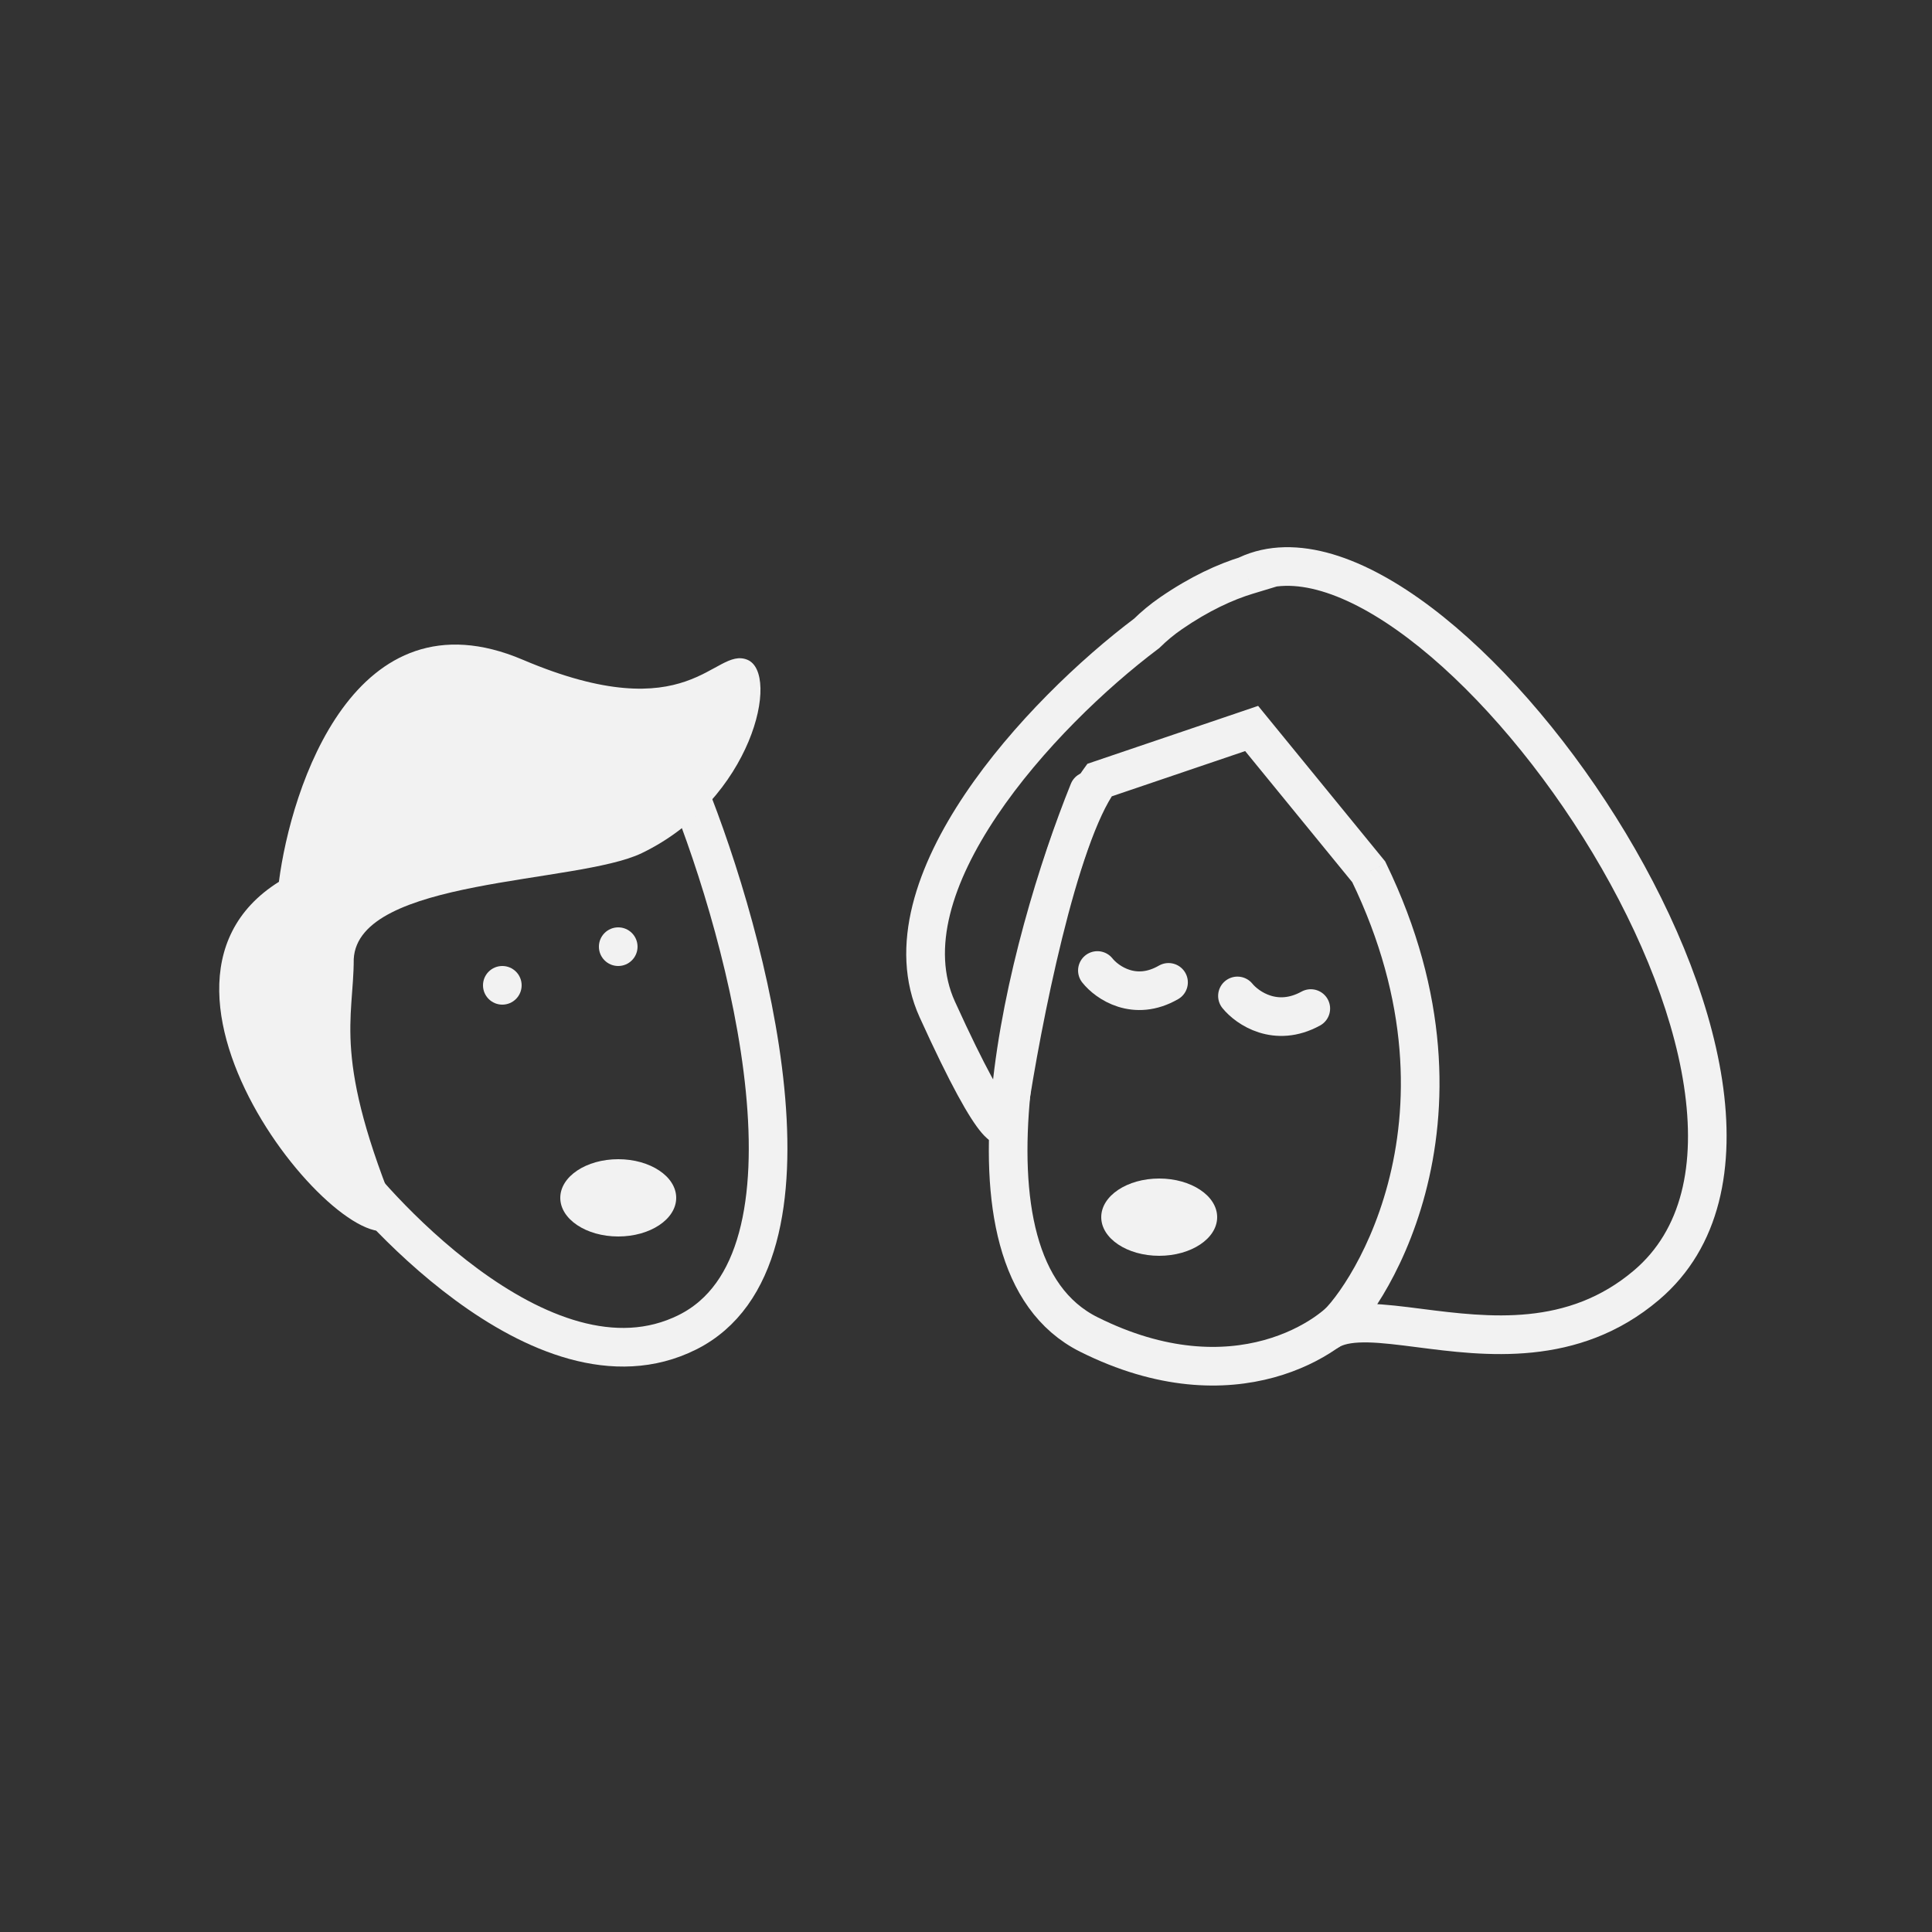 <svg width="106" height="106" viewBox="0 0 106 106" fill="none" xmlns="http://www.w3.org/2000/svg">
<rect x="0" y="0" width="106" height="106" fill="#333333" stroke="none"/>
<path d="M59.736 43.4C56.398 51.669 51.725 69.209 59.736 73.215C67.747 77.22 73.237 73.299 74.299 71.63" stroke="#F2F2F2" stroke-width="2.12" stroke-linecap="round"/>
<path d="M37.719 43.279C41.057 51.548 45.73 69.088 37.719 73.094C29.708 77.099 19.768 65.282 18.706 63.613" stroke="#F2F2F2" stroke-width="2.12" stroke-linecap="round"/>
<path d="M68.438 31.557L68.745 32.572L72.163 31.537L68.734 30.539L68.438 31.557ZM68.42 31.552L67.971 30.592L65.415 31.788L68.126 32.571L68.42 31.552ZM90.339 70.506L91.026 71.314L91.026 71.314L90.339 70.506ZM77.884 72.865L77.75 73.916L77.75 73.916L77.884 72.865ZM75.096 47.832L76.05 47.37L75.996 47.258L75.917 47.162L75.096 47.832ZM68.672 39.969L69.493 39.298L69.028 38.728L68.332 38.965L68.672 39.969ZM60.322 42.801L59.982 41.797L59.662 41.906L59.464 42.179L60.322 42.801ZM55.299 61.109L54.251 60.951L54.232 61.08L54.244 61.209L55.299 61.109ZM51.424 55.38L50.459 55.819L50.459 55.819L51.424 55.38ZM62.911 34.752L63.548 35.599L63.604 35.557L63.655 35.507L62.911 34.752ZM64.255 33.643L63.655 32.769L63.655 32.769L64.255 33.643ZM72.903 73.01L72.352 72.105L73.297 73.994L72.903 73.01ZM68.734 30.539C68.728 30.538 68.721 30.536 68.714 30.534L68.126 32.571C68.131 32.572 68.137 32.574 68.142 32.575L68.734 30.539ZM68.87 32.512C69.856 32.051 71.071 32.013 72.513 32.439C73.961 32.867 75.569 33.746 77.245 35.013C80.597 37.544 84.061 41.499 86.859 45.95C89.658 50.404 91.735 55.267 92.392 59.586C93.051 63.916 92.263 67.48 89.653 69.698L91.026 71.314C94.432 68.418 95.201 63.953 94.488 59.267C93.773 54.571 91.55 49.431 88.653 44.822C85.755 40.21 82.127 36.043 78.523 33.321C76.722 31.961 74.885 30.93 73.115 30.406C71.338 29.881 69.561 29.849 67.971 30.592L68.87 32.512ZM89.653 69.698C86.009 72.795 81.74 72.29 78.019 71.813L77.75 73.916C81.371 74.38 86.583 75.09 91.026 71.314L89.653 69.698ZM78.019 71.813C77.008 71.684 76.004 71.554 75.116 71.534C74.239 71.514 73.324 71.593 72.547 71.995L73.521 73.878C73.819 73.724 74.301 73.636 75.068 73.653C75.822 73.67 76.706 73.782 77.75 73.916L78.019 71.813ZM73.632 73.812C73.949 73.595 74.306 73.23 74.66 72.801C75.029 72.352 75.442 71.773 75.862 71.076C76.703 69.682 77.587 67.79 78.198 65.484C79.425 60.854 79.544 54.578 76.05 47.37L74.142 48.295C77.398 55.011 77.256 60.762 76.149 64.941C75.593 67.038 74.792 68.746 74.047 69.981C73.674 70.6 73.319 71.093 73.023 71.454C72.71 71.834 72.504 72.015 72.436 72.061L73.632 73.812ZM75.917 47.162L69.493 39.298L67.851 40.639L74.275 48.503L75.917 47.162ZM68.332 38.965L59.982 41.797L60.663 43.805L69.013 40.972L68.332 38.965ZM56.347 61.266C56.726 58.743 57.407 54.983 58.274 51.474C58.707 49.718 59.183 48.042 59.685 46.62C60.195 45.178 60.704 44.079 61.18 43.424L59.464 42.179C58.803 43.09 58.212 44.426 57.686 45.914C57.153 47.423 56.658 49.172 56.215 50.965C55.33 54.553 54.637 58.379 54.251 60.951L56.347 61.266ZM50.459 55.819C52.133 59.501 53.187 61.371 53.864 62.158C54.031 62.352 54.26 62.585 54.553 62.725C54.711 62.801 54.946 62.877 55.228 62.851C55.533 62.823 55.79 62.682 55.975 62.493C56.281 62.178 56.339 61.783 56.356 61.625C56.38 61.412 56.372 61.196 56.355 61.008L54.244 61.209C54.254 61.317 54.251 61.374 54.25 61.386C54.242 61.452 54.243 61.232 54.455 61.014C54.592 60.874 54.792 60.763 55.03 60.74C55.245 60.72 55.401 60.781 55.469 60.813C55.582 60.867 55.585 60.908 55.471 60.775C55.025 60.257 54.085 58.672 52.389 54.942L50.459 55.819ZM62.274 33.904C59.28 36.154 55.546 39.697 52.938 43.578C50.373 47.396 48.673 51.889 50.459 55.819L52.389 54.942C51.091 52.086 52.21 48.462 54.697 44.761C57.142 41.122 60.693 37.744 63.548 35.599L62.274 33.904ZM63.655 35.507C64.012 35.156 64.41 34.823 64.855 34.517L63.655 32.769C63.104 33.148 62.61 33.561 62.167 33.997L63.655 35.507ZM64.855 34.517C66.34 33.497 67.653 32.903 68.745 32.572L68.131 30.543C66.814 30.942 65.305 31.637 63.655 32.769L64.855 34.517ZM72.547 71.995C72.481 72.029 72.416 72.066 72.352 72.105L73.455 73.915C73.476 73.903 73.498 73.89 73.521 73.878L72.547 71.995ZM73.297 73.994C73.432 73.94 73.546 73.871 73.632 73.812L72.436 72.061C72.432 72.064 72.435 72.062 72.445 72.056C72.454 72.051 72.476 72.039 72.51 72.026L73.297 73.994Z" fill="#F2F2F2"/>
<ellipse cx="63.6" cy="66.78" rx="3.18" ry="2.12" fill="#F2F2F2"/>
<ellipse cx="3.18" cy="2.12" rx="3.18" ry="2.12" transform="matrix(-1 0 0 1 37.1 63.6)" fill="#F2F2F2"/>
<path d="M35.208 46.809C41.279 43.882 42.835 36.939 41 36.196C39.165 35.452 37.9 40.116 28.681 36.196C19.461 32.275 15.964 43.216 15.302 48.382C5.658 54.423 20.22 70.994 21.908 66.914C18.206 58.011 19.408 55.933 19.408 52.621C19.641 48.155 31.688 48.506 35.208 46.809Z" fill="#F2F2F2"/>
<path d="M67.893 54.642C68.436 55.312 70.002 56.389 71.917 55.335" stroke="#F2F2F2" stroke-width="2.12" stroke-linecap="round"/>
<circle cx="27.56" cy="54.06" r="1.06" fill="#F2F2F2"/>
<path d="M60.209 53.247C60.736 53.911 62.256 54.971 64.112 53.898" stroke="#F2F2F2" stroke-width="2.12" stroke-linecap="round"/>
<circle cx="33.919" cy="51.94" r="1.06" fill="#F2F2F2"/>
</svg>
